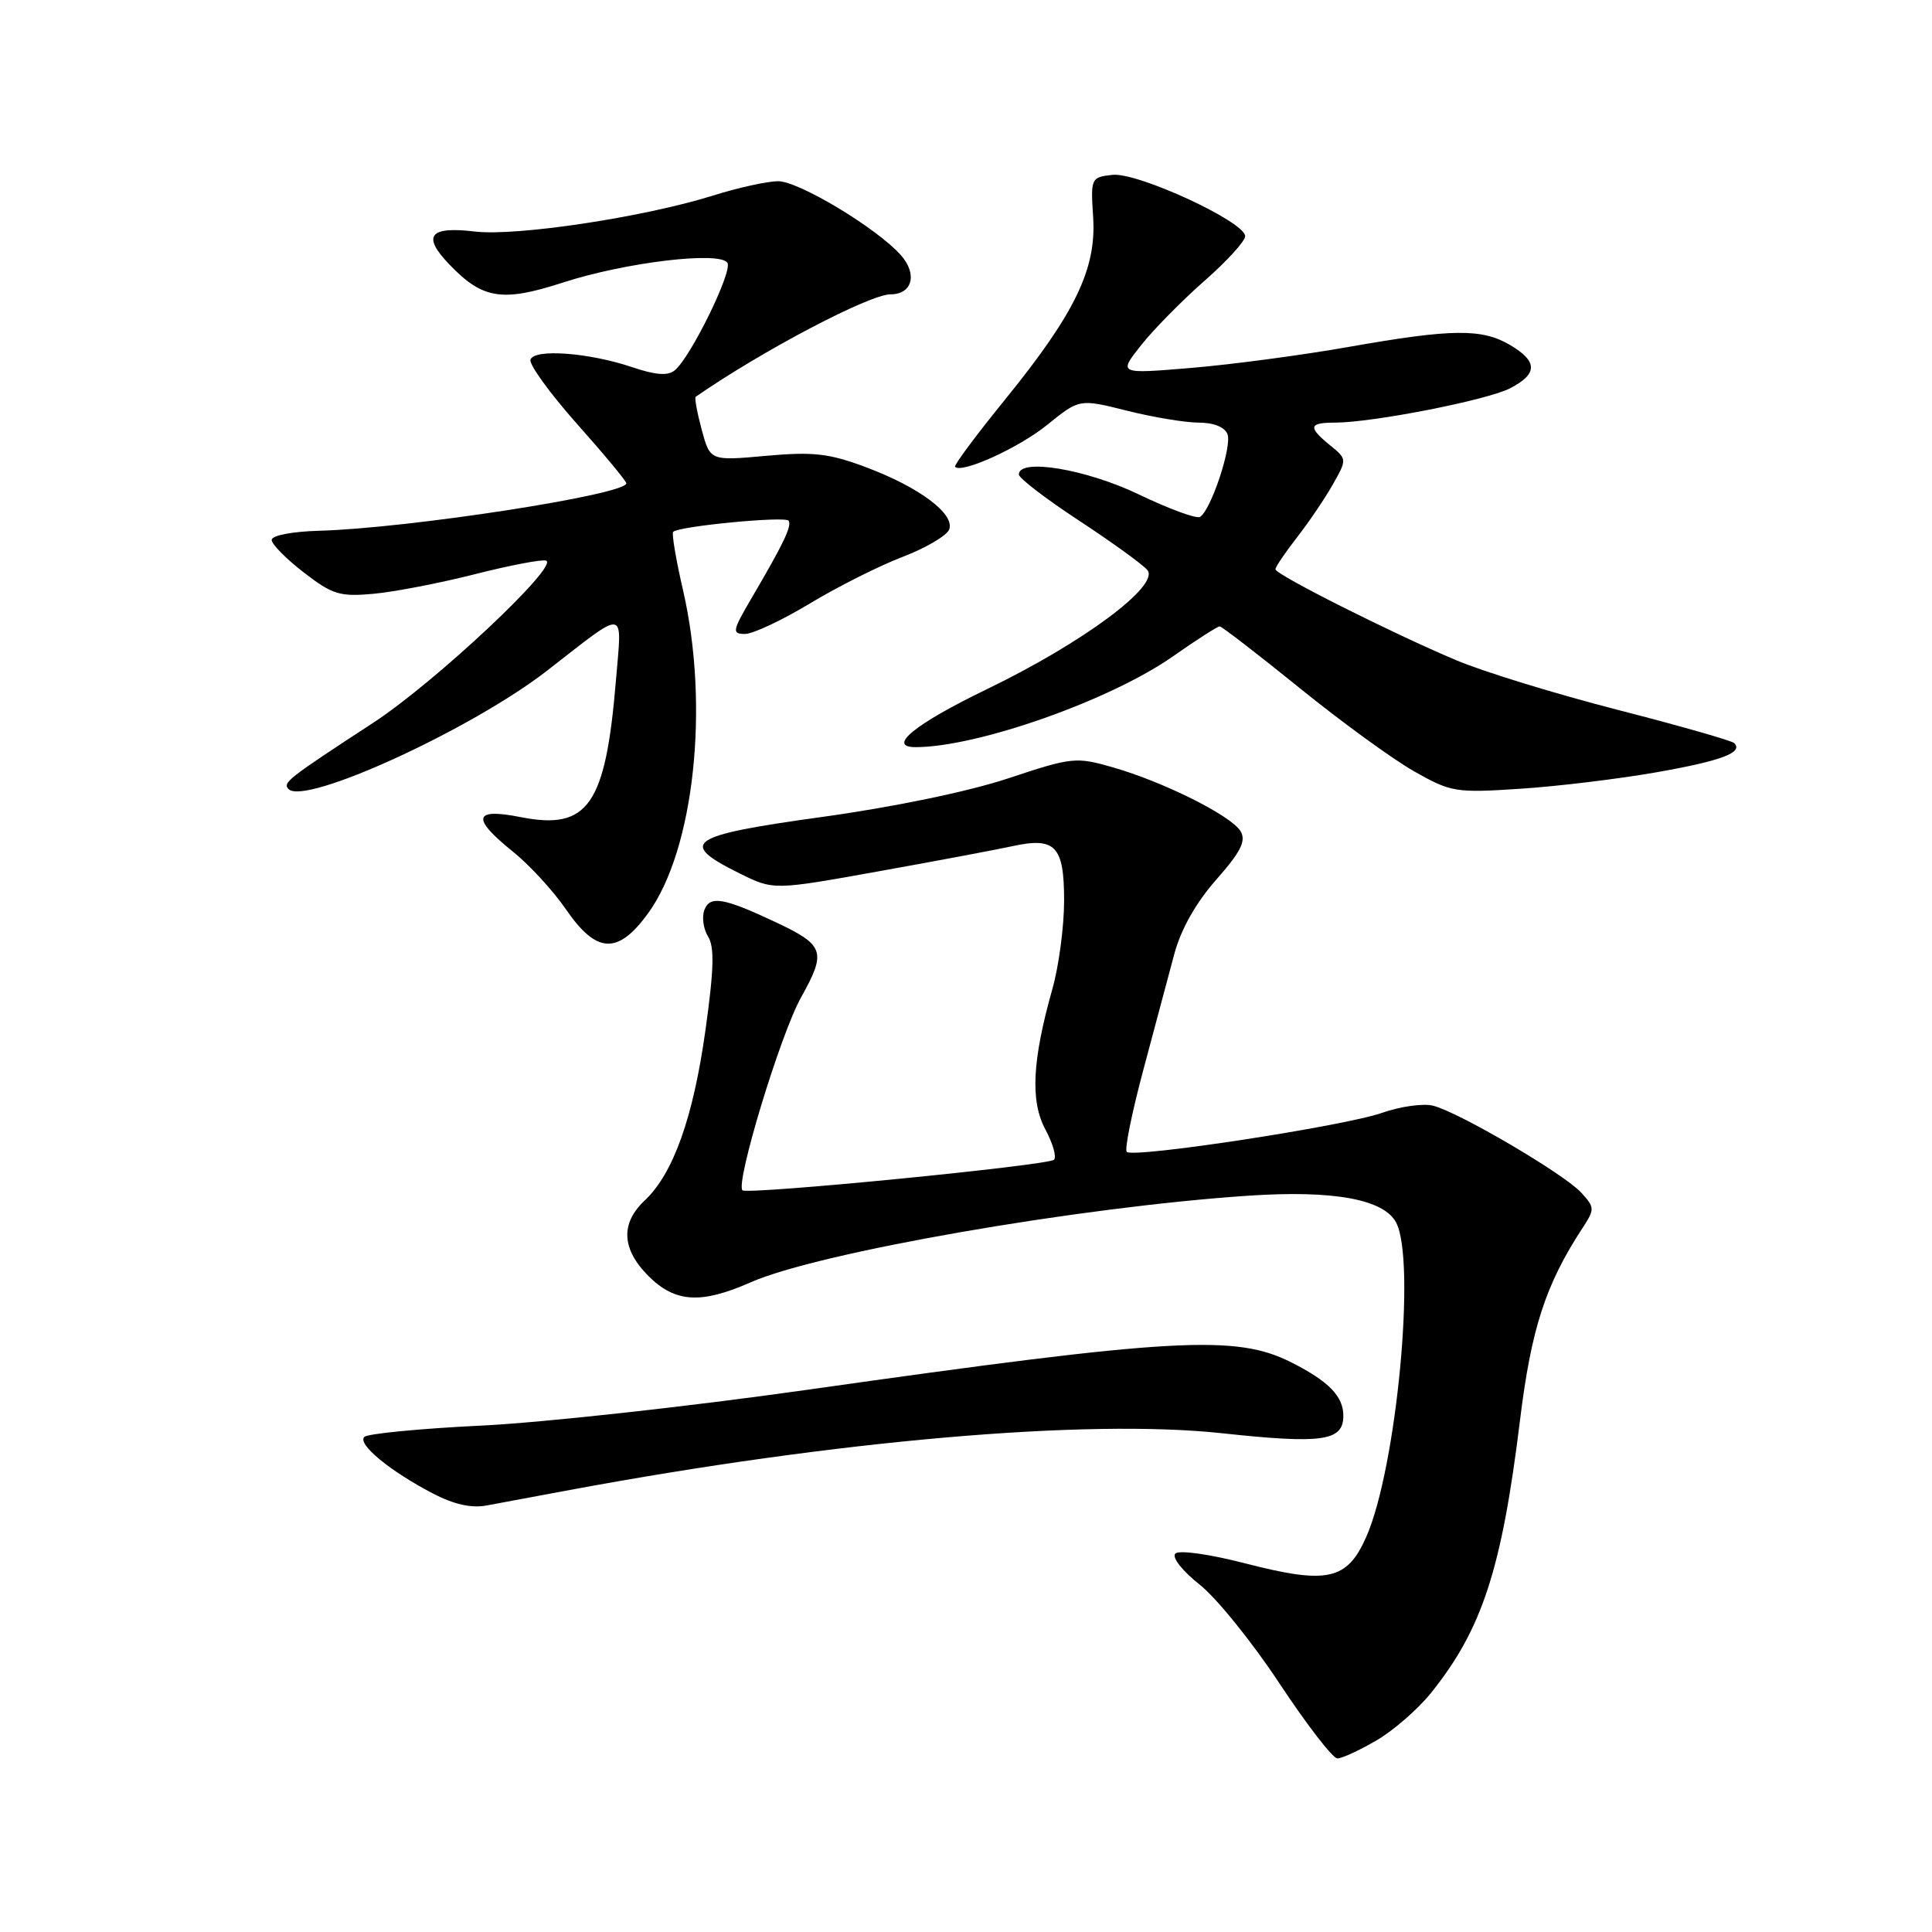 <?xml version="1.0" encoding="UTF-8" standalone="no"?>
<!DOCTYPE svg PUBLIC "-//W3C//DTD SVG 1.1//EN" "http://www.w3.org/Graphics/SVG/1.1/DTD/svg11.dtd" >
<svg xmlns="http://www.w3.org/2000/svg" xmlns:xlink="http://www.w3.org/1999/xlink" version="1.1" viewBox="0 0 256 256">
 <g >
 <path fill="currentColor"
d=" M 182.41 230.60 C 184.66 229.29 187.90 226.46 189.61 224.33 C 196.39 215.90 198.99 207.93 201.41 188.18 C 202.89 176.09 204.79 170.23 209.64 162.80 C 211.33 160.21 211.33 160.02 209.54 158.05 C 207.33 155.60 193.30 147.36 189.89 146.51 C 188.58 146.18 185.53 146.61 183.12 147.46 C 178.17 149.21 150.16 153.49 149.30 152.63 C 148.99 152.32 149.98 147.44 151.49 141.79 C 153.00 136.13 154.85 129.21 155.60 126.41 C 156.48 123.14 158.46 119.62 161.16 116.56 C 164.43 112.85 165.14 111.42 164.38 110.14 C 163.16 108.09 154.16 103.59 147.44 101.67 C 142.57 100.27 142.04 100.33 133.58 103.14 C 128.31 104.89 118.41 106.94 108.86 108.26 C 91.13 110.72 89.77 111.65 98.00 115.73 C 102.50 117.96 102.50 117.96 116.50 115.44 C 124.20 114.06 132.15 112.56 134.16 112.12 C 139.85 110.88 141.00 112.10 141.00 119.33 C 141.00 122.76 140.30 128.02 139.45 131.03 C 136.77 140.52 136.50 145.91 138.52 149.66 C 139.51 151.51 140.03 153.31 139.66 153.67 C 138.91 154.43 99.01 158.34 98.38 157.72 C 97.43 156.76 103.40 137.08 106.14 132.17 C 109.55 126.05 109.26 125.24 102.67 122.14 C 95.87 118.95 94.07 118.65 93.34 120.56 C 92.98 121.50 93.20 123.09 93.82 124.09 C 94.69 125.47 94.60 128.49 93.47 136.55 C 91.85 148.12 89.20 155.53 85.42 159.08 C 82.19 162.11 82.37 165.52 85.92 169.08 C 89.46 172.61 92.88 172.82 99.45 169.92 C 108.45 165.94 143.02 159.93 165.50 158.43 C 176.67 157.69 183.34 158.90 184.98 161.97 C 187.67 166.98 185.05 194.57 181.03 203.66 C 178.50 209.39 175.89 209.96 165.06 207.17 C 160.26 205.93 156.24 205.36 155.74 205.86 C 155.25 206.35 156.64 208.13 158.95 209.96 C 161.20 211.74 165.97 217.65 169.56 223.10 C 173.16 228.54 176.60 233.00 177.21 233.00 C 177.82 233.00 180.16 231.92 182.41 230.60 Z  M 75.50 197.43 C 110.96 190.85 143.96 187.98 161.91 189.91 C 175.28 191.35 178.00 190.95 178.00 187.59 C 178.00 185.02 176.06 183.03 171.14 180.54 C 163.76 176.80 155.67 177.25 107.00 184.15 C 91.32 186.37 71.87 188.51 63.77 188.90 C 55.68 189.29 48.70 189.97 48.27 190.40 C 47.33 191.35 51.66 194.92 57.33 197.88 C 60.15 199.35 62.47 199.87 64.50 199.48 C 66.15 199.17 71.10 198.24 75.50 197.43 Z  M 85.89 121.00 C 91.99 112.57 94.04 93.52 90.50 78.18 C 89.57 74.15 88.98 70.68 89.20 70.47 C 89.95 69.72 104.10 68.36 104.50 69.00 C 104.94 69.71 103.82 72.04 99.59 79.25 C 97.03 83.62 96.96 84.00 98.72 84.00 C 99.77 84.00 103.64 82.18 107.32 79.96 C 111.00 77.74 116.53 74.96 119.60 73.79 C 122.68 72.61 125.45 70.98 125.77 70.16 C 126.56 68.11 121.81 64.55 114.75 61.91 C 109.84 60.07 107.77 59.84 101.51 60.40 C 94.10 61.07 94.10 61.07 92.98 56.94 C 92.37 54.66 92.01 52.70 92.18 52.58 C 100.92 46.51 115.21 39.00 118.00 39.00 C 120.89 39.00 121.60 36.33 119.37 33.81 C 116.22 30.25 105.84 24.00 103.09 24.01 C 101.67 24.02 97.79 24.87 94.49 25.91 C 85.33 28.78 68.45 31.33 62.93 30.68 C 56.89 29.96 55.89 31.24 59.53 35.03 C 63.95 39.64 66.52 40.05 74.56 37.45 C 82.85 34.75 95.42 33.25 96.39 34.83 C 97.09 35.96 91.53 47.32 89.41 49.07 C 88.51 49.82 86.89 49.70 83.82 48.67 C 78.07 46.72 70.79 46.18 70.29 47.65 C 70.08 48.28 72.85 52.10 76.44 56.15 C 80.04 60.19 82.99 63.74 82.99 64.04 C 83.01 65.54 54.08 70.01 42.25 70.33 C 38.72 70.43 36.00 70.95 36.00 71.54 C 36.00 72.11 37.91 74.05 40.25 75.85 C 44.05 78.79 45.03 79.09 49.50 78.68 C 52.25 78.43 58.29 77.26 62.91 76.09 C 67.54 74.91 71.79 74.10 72.35 74.28 C 74.19 74.90 57.63 90.43 49.47 95.76 C 38.08 103.20 37.42 103.71 38.24 104.56 C 40.40 106.76 62.50 96.63 72.50 88.86 C 83.18 80.56 82.42 80.46 81.62 90.09 C 80.25 106.71 77.93 110.04 68.98 108.27 C 62.72 107.03 62.42 108.39 67.97 112.85 C 70.15 114.60 73.32 118.05 75.01 120.52 C 79.06 126.40 81.88 126.52 85.89 121.00 Z  M 219.50 102.33 C 228.12 100.81 231.04 99.71 229.79 98.46 C 229.47 98.14 222.53 96.16 214.36 94.06 C 206.18 91.96 196.57 89.01 193.00 87.50 C 184.48 83.92 169.00 76.13 169.00 75.43 C 169.00 75.13 170.29 73.22 171.87 71.19 C 173.45 69.16 175.59 66.00 176.62 64.17 C 178.49 60.86 178.49 60.83 176.25 59.01 C 173.29 56.60 173.41 56.00 176.87 56.00 C 181.85 56.00 197.06 53.02 200.09 51.45 C 203.77 49.55 203.78 47.89 200.10 45.72 C 196.36 43.51 192.43 43.55 178.70 45.97 C 172.54 47.06 163.15 48.31 157.84 48.75 C 148.18 49.56 148.18 49.56 151.20 45.74 C 152.87 43.64 156.65 39.80 159.60 37.21 C 162.56 34.62 164.98 31.96 164.99 31.30 C 165.01 29.40 150.72 22.79 147.39 23.17 C 144.56 23.49 144.51 23.60 144.85 28.80 C 145.29 35.65 142.44 41.54 133.13 53.00 C 129.34 57.67 126.37 61.66 126.55 61.85 C 127.41 62.79 134.99 59.35 138.77 56.29 C 143.03 52.84 143.03 52.84 149.33 54.42 C 152.79 55.29 157.08 56.00 158.85 56.00 C 160.82 56.00 162.29 56.59 162.65 57.54 C 163.27 59.14 160.46 67.60 159.01 68.49 C 158.55 68.78 154.89 67.43 150.87 65.50 C 143.87 62.15 135.00 60.68 135.00 62.87 C 135.00 63.35 138.58 66.10 142.96 68.97 C 147.34 71.85 151.42 74.80 152.03 75.53 C 153.72 77.58 143.50 85.17 130.77 91.32 C 121.25 95.92 117.45 99.00 121.32 99.00 C 129.51 99.00 147.10 92.80 155.41 86.98 C 158.53 84.79 161.32 83.00 161.61 83.00 C 161.89 83.00 166.66 86.68 172.21 91.17 C 177.75 95.66 184.59 100.63 187.40 102.22 C 192.28 104.98 192.89 105.08 201.50 104.51 C 206.45 104.19 214.55 103.20 219.50 102.33 Z "/>
</g>
</svg>